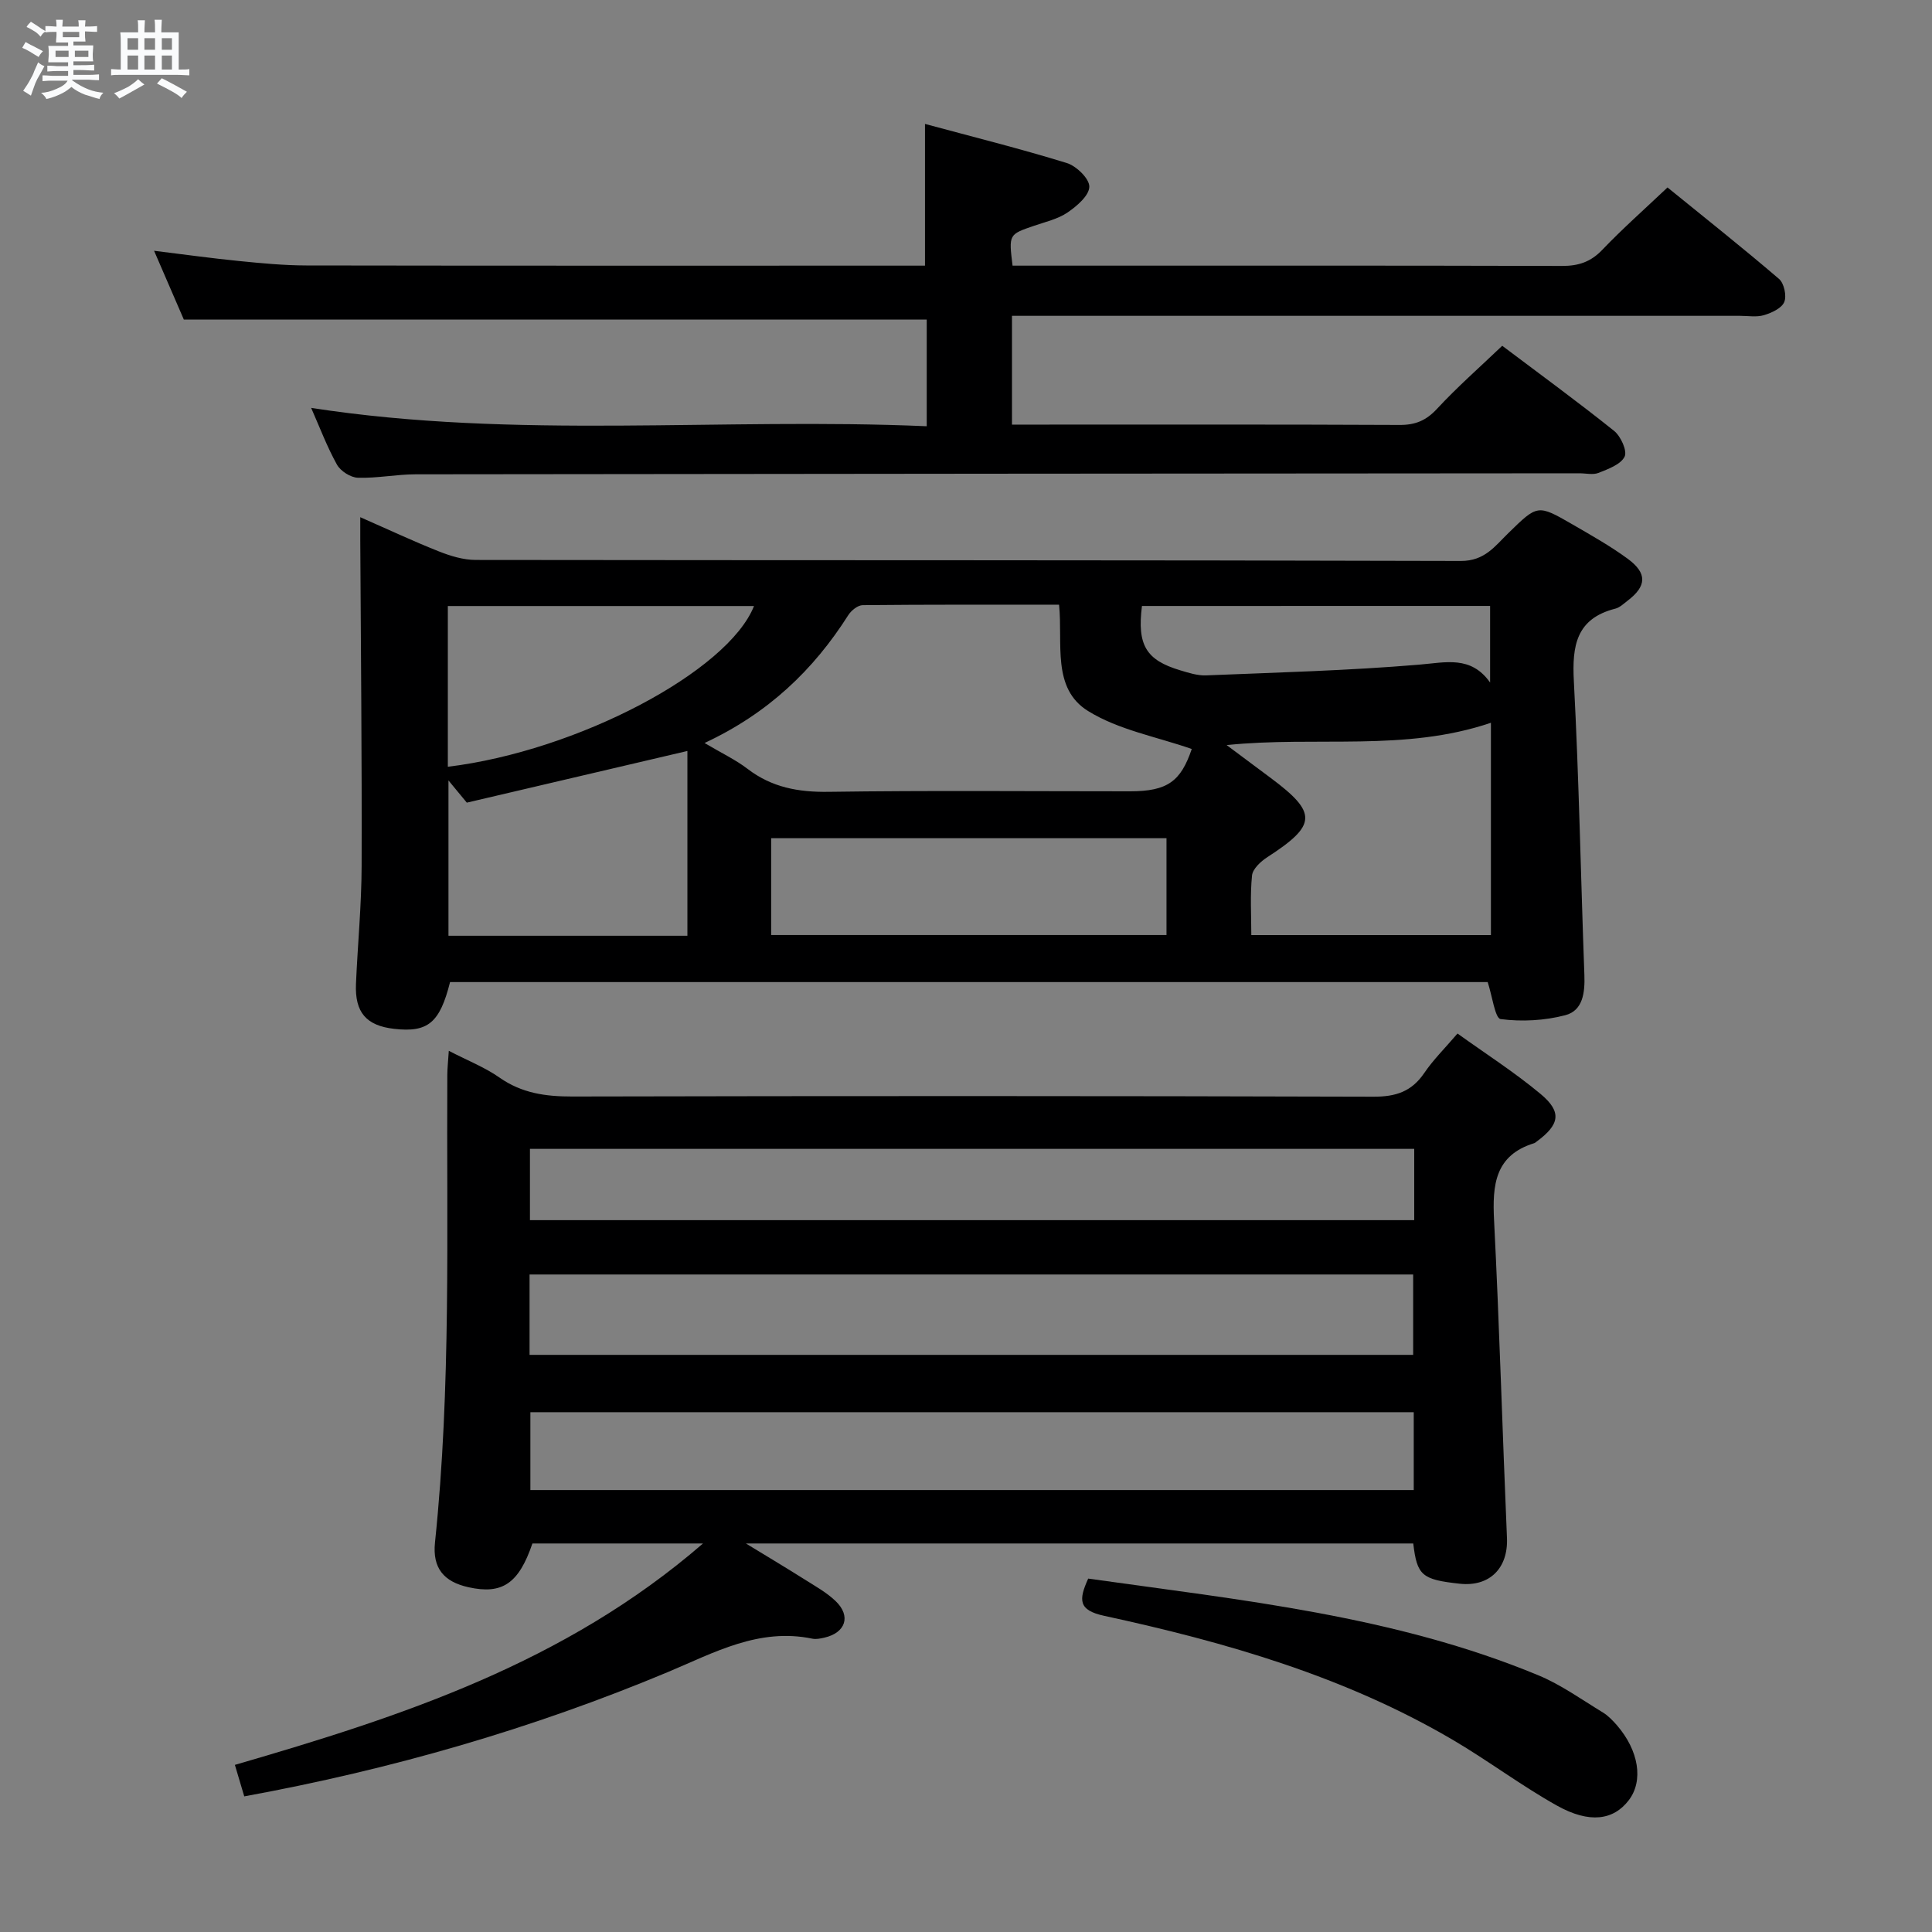 <svg enable-background="new 0 0 400 400" viewBox="0 0 400 400" xmlns="http://www.w3.org/2000/svg"><rect x="0" y="0" width="400" height="400" fill="#808080" stroke="none"/><path d="m6.8 9.5c.6.3 1.3.7 2.1 1.1-.4.4-.7.8-.9 1.2-.7-.4-1.3-.8-1.8-1.1s-1.1-.6-1.6-.8c.2-.4.5-.8.7-1.2.4.2.8.5 1.5.8zm.9 6.9c-.3.6-.5 1.1-.7 1.7s-.4 1.1-.6 1.7c-.6-.4-1.1-.7-1.6-1 .7-1 1.2-1.8 1.5-2.4.3-.5.6-1.1.8-1.7.3-.6.5-1.2.8-1.8.3.3.8.6 1.3.8-.7 1.3-1.2 2.2-1.5 2.7zm.1-11c.4.3 1 .7 1.7 1.1-.5.2-.8.6-1.1 1.1-.5-.6-1-1-1.4-1.2s-.9-.6-1.5-.8c.2-.4.5-.7.9-1.1.5.3.9.6 1.4.9zm10.5 13.1c1 .4 2 .6 3.1.7-.4.4-.7.8-.8 1.3-.9-.2-1.9-.6-3-.9-1-.4-2-.9-2.8-1.6-.5.4-1.1.9-1.9 1.3s-1.9.9-3.3 1.2c-.1-.3-.5-.8-1.1-1.3 1 0 2.1-.3 3.2-.8 1.2-.5 1.9-1 2.3-1.7h-3.2c-.4 0-1 0-2 .1v-1.2c1 0 1.7.1 2 .1h3.3v-1h-2.3c-.2 0-.9 0-2 .1v-1.2c1.2 0 1.9.1 2 .1h2.3v-.8h-4.1c0-.7.1-1.2.1-1.6 0-.5 0-1.1-.1-1.8h4.1v-.7h-2.5c0-.6.1-1.1.1-1.6v-.6h-.5c-.4 0-1 0-1.8.1v-1.3c1.2 0 1.9.1 2.1.1h.2c0-.3 0-.8-.1-1.4h1.4c0 .6-.1 1-.1 1.4h3.4c0-.4 0-.8-.1-1.3h1.5c0 .4-.1.9-.1 1.3.7 0 1.5 0 2.5-.1v1.2c-1 0-1.8-.1-2.5-.1v.6c0 .3 0 .8.1 1.5h-2.5v.8h4.1c0 .7-.1 1.3-.1 1.8s0 1 .1 1.5h-4.1v.8h1.4c.8 0 1.8 0 2.9-.1v1.2c-1 0-1.9-.1-2.8-.1h-1.5v1h3.2c.3 0 1 0 2.1-.1v1.2c-1.1 0-1.8-.1-2.1-.1h-3.4l-.1.1c1.4 1 2.4 1.5 3.4 1.9zm-4.1-6.7v-1.3h-2.7v1.3zm2.2-4.1v-1.1h-3.4v1.1zm1.9 4.1v-1.3h-2.8v1.3z" fill="#fafbfc"/><path d="m37 6.7v2.3 5.4c1 0 1.8 0 2.2-.1v1.3c-.6 0-1.5-.1-2.5-.1h-11.9c-.7 0-1.3 0-1.8.1v-1.3c.5 0 1.1.1 2 .1v-5.2c0-1 0-1.8-.1-2.5h3.7c0-1.3 0-2.1-.1-2.5h1.5c0 .4-.1 1.3-.1 2.5h2.2c0-1.2 0-2.1-.1-2.6h1.5c0 .4-.1 1.3-.1 2.6zm-12.3 13.7c-.3-.4-.7-.8-1.1-1.1 1.1-.4 2.1-.9 2.9-1.3.8-.5 1.5-1 2.1-1.6.4.4.9.8 1.3 1.1-2.5 1.4-4.2 2.4-5.2 2.9zm3.9-10.1v-2.4h-2.2v2.4zm0 4.1v-2.9h-2.2v2.9zm3.5-4.1v-2.4h-2.2v2.4zm0 4.1v-2.9h-2.2v2.9zm.4 2.9 1-1.1c.6.3 1.4.7 2.5 1.3s2 1.1 2.7 1.5c-.4.4-.8.8-1.1 1.3-.8-.8-2.5-1.7-5.1-3zm3.1-7v-2.4h-2.1v2.4zm0 4.1v-2.9h-2.1v2.9z" fill="#fafbfc"/><g fill="#000001"><path d="m50.57 371.92c-.68-2.29-1.24-4.16-1.94-6.52 34.46-10.01 68.29-21.05 96.92-45.84-12.59 0-23.95 0-35.32 0-2.82 8.28-6.23 10.62-13.24 9.06-5.11-1.14-7.48-3.95-6.93-9.27 3.36-32.2 2.38-64.5 2.55-96.77.01-1.44.17-2.87.31-5.02 3.87 2.01 7.45 3.4 10.51 5.55 4.62 3.24 9.56 3.92 15.04 3.91 55.31-.12 110.61-.13 165.92.04 4.62.01 7.88-1.07 10.49-4.91 1.85-2.73 4.26-5.1 6.88-8.17 5.8 4.17 11.79 8 17.21 12.52 4.47 3.73 3.96 6.35-.88 9.89-.13.1-.26.23-.41.28-8.2 2.5-8.72 8.69-8.35 15.96 1.11 21.92 1.73 43.86 2.67 65.78.27 6.24-3.57 10.16-9.8 9.48-7.81-.85-8.82-1.7-9.6-8.33-45.5 0-91.04 0-138.17 0 4.76 2.9 8.44 5.1 12.07 7.39 2.24 1.42 4.62 2.73 6.51 4.54 3.24 3.11 2.07 6.56-2.34 7.57-.8.18-1.7.37-2.48.21-11.06-2.3-20.33 2.89-29.93 6.92-28.11 11.75-57.2 20.15-87.69 25.73zm59.07-91.41h182.94c0-5.83 0-11.24 0-16.64-61.18 0-122.01 0-182.94 0zm183.06 11.87c-61.19 0-122.05 0-182.89 0v16.12h182.89c0-5.44 0-10.56 0-16.12zm.1-54.52c-61.3 0-122.16 0-183.08 0v14.76h183.08c0-5.02 0-9.66 0-14.76z"/><path d="m308.01 203.33c-71.33 0-143.09 0-214.83 0-2.13 8.45-4.58 10.48-11.59 9.68-5.75-.66-8.14-3.39-7.89-9.31.35-8.14 1.15-16.28 1.17-24.42.07-22.45-.16-44.91-.28-67.36-.01-1.31 0-2.62 0-4.84 5.83 2.56 11 4.99 16.3 7.09 2.4.95 5.06 1.76 7.6 1.76 67.99.09 135.98.01 203.97.21 4.93.01 7.05-3.06 9.8-5.74 6.08-5.93 6.05-6.02 13.3-1.83 3.88 2.25 7.81 4.46 11.42 7.1 4.12 3.02 3.96 5.69-.03 8.72-.79.6-1.59 1.39-2.5 1.62-8.12 2.06-8.99 7.68-8.6 15.03 1.07 20.26 1.43 40.55 2.18 60.83.13 3.61-.29 7.35-3.93 8.31-4.29 1.13-9.03 1.38-13.41.81-1.15-.15-1.73-4.75-2.68-7.66zm-162.14-49.5c3.57 2.12 6.45 3.47 8.91 5.36 5.02 3.84 10.51 4.84 16.76 4.75 20.81-.3 41.62-.11 62.44-.11 7.76 0 10.5-2.08 12.76-8.76-7.24-2.53-15.15-3.94-21.48-7.87-7.55-4.69-5.18-13.98-5.99-22-13.78 0-27.22-.05-40.66.09-1.02.01-2.38 1.11-2.99 2.08-7.21 11.35-16.57 20.31-29.75 26.46zm108.09.43c3.3 2.46 6.22 4.63 9.13 6.81 9.71 7.23 9.56 9.75-.69 16.39-1.36.88-3.03 2.41-3.18 3.79-.42 4.07-.15 8.21-.15 12.35h49.61c0-14.83 0-29.26 0-43.96-17.81 6.05-36.07 2.71-54.72 4.62zm-94.3 39.33h81.85c0-6.98 0-13.55 0-20.05-27.48 0-54.54 0-81.85 0zm-17.34-38.11c-15.54 3.64-30.65 7.18-45.67 10.7-1.3-1.58-2.31-2.8-3.8-4.6v32.16h49.47c0-12.85 0-25.45 0-38.26zm-49.6 3.27c26.81-3.26 58.01-19.73 63.39-33.28-21.04 0-42.06 0-63.39 0zm143.71-33.29c-1.02 8.1.84 11.2 7.92 13.32 1.74.52 3.58 1.12 5.35 1.05 14.72-.6 29.46-.99 44.12-2.22 5.54-.46 10.71-1.92 14.69 3.7 0-5.71 0-10.78 0-15.86-24.31.01-48.21.01-72.08.01z"/><path d="m191.87 88.25c0-8.06 0-15.03 0-22.09-51.16 0-102.18 0-153.81 0-1.77-4.08-3.85-8.91-6.16-14.24 6.19.76 11.87 1.55 17.58 2.12 4.63.46 9.28.91 13.93.92 41.5.07 83 .04 124.49.04h3.61c0-9.69 0-19.07 0-29.34 9.78 2.64 19.65 5.1 29.35 8.09 1.99.61 4.71 3.25 4.67 4.91-.03 1.84-2.57 4.01-4.5 5.33-2 1.36-4.56 1.94-6.92 2.75-5.26 1.8-5.27 1.77-4.47 8.26h5.27c36.17 0 72.33-.04 108.5.06 3.41.01 5.95-.84 8.34-3.35 4.13-4.32 8.62-8.29 13.49-12.9 7.79 6.33 15.56 12.49 23.09 18.94 1.05.9 1.61 3.52 1.08 4.78-.54 1.3-2.61 2.24-4.2 2.72-1.53.46-3.3.14-4.97.14-48 0-96 0-143.99 0-2.13 0-4.26 0-6.73 0v22.52h5.26c25 0 50-.05 75 .07 3.27.02 5.51-.93 7.75-3.35 4.17-4.5 8.81-8.57 13.49-13.04 7.56 5.7 15.49 11.48 23.15 17.61 1.39 1.11 2.77 4.15 2.19 5.34-.8 1.63-3.39 2.56-5.38 3.36-1.15.46-2.63.09-3.97.09-80.33.06-160.66.1-240.99.21-3.98.01-7.97.84-11.93.71-1.51-.05-3.59-1.38-4.33-2.72-2.06-3.7-3.56-7.71-5.34-11.74 42.53 6.58 84.82 1.94 127.45 3.8z"/><path d="m225.3 326.83c31.71 4.47 63.45 7.68 93.22 20.03 4.69 1.95 8.93 5.01 13.31 7.67 1.11.67 2.07 1.68 2.94 2.67 4.55 5.27 5.51 11.48 2.47 15.49-3.16 4.16-8.12 4.92-14.89 1.14-7.37-4.12-14.18-9.26-21.46-13.55-22.44-13.2-47.13-20.29-72.32-25.75-5.34-1.16-5.26-3.29-3.27-7.7z"/></g></svg>
